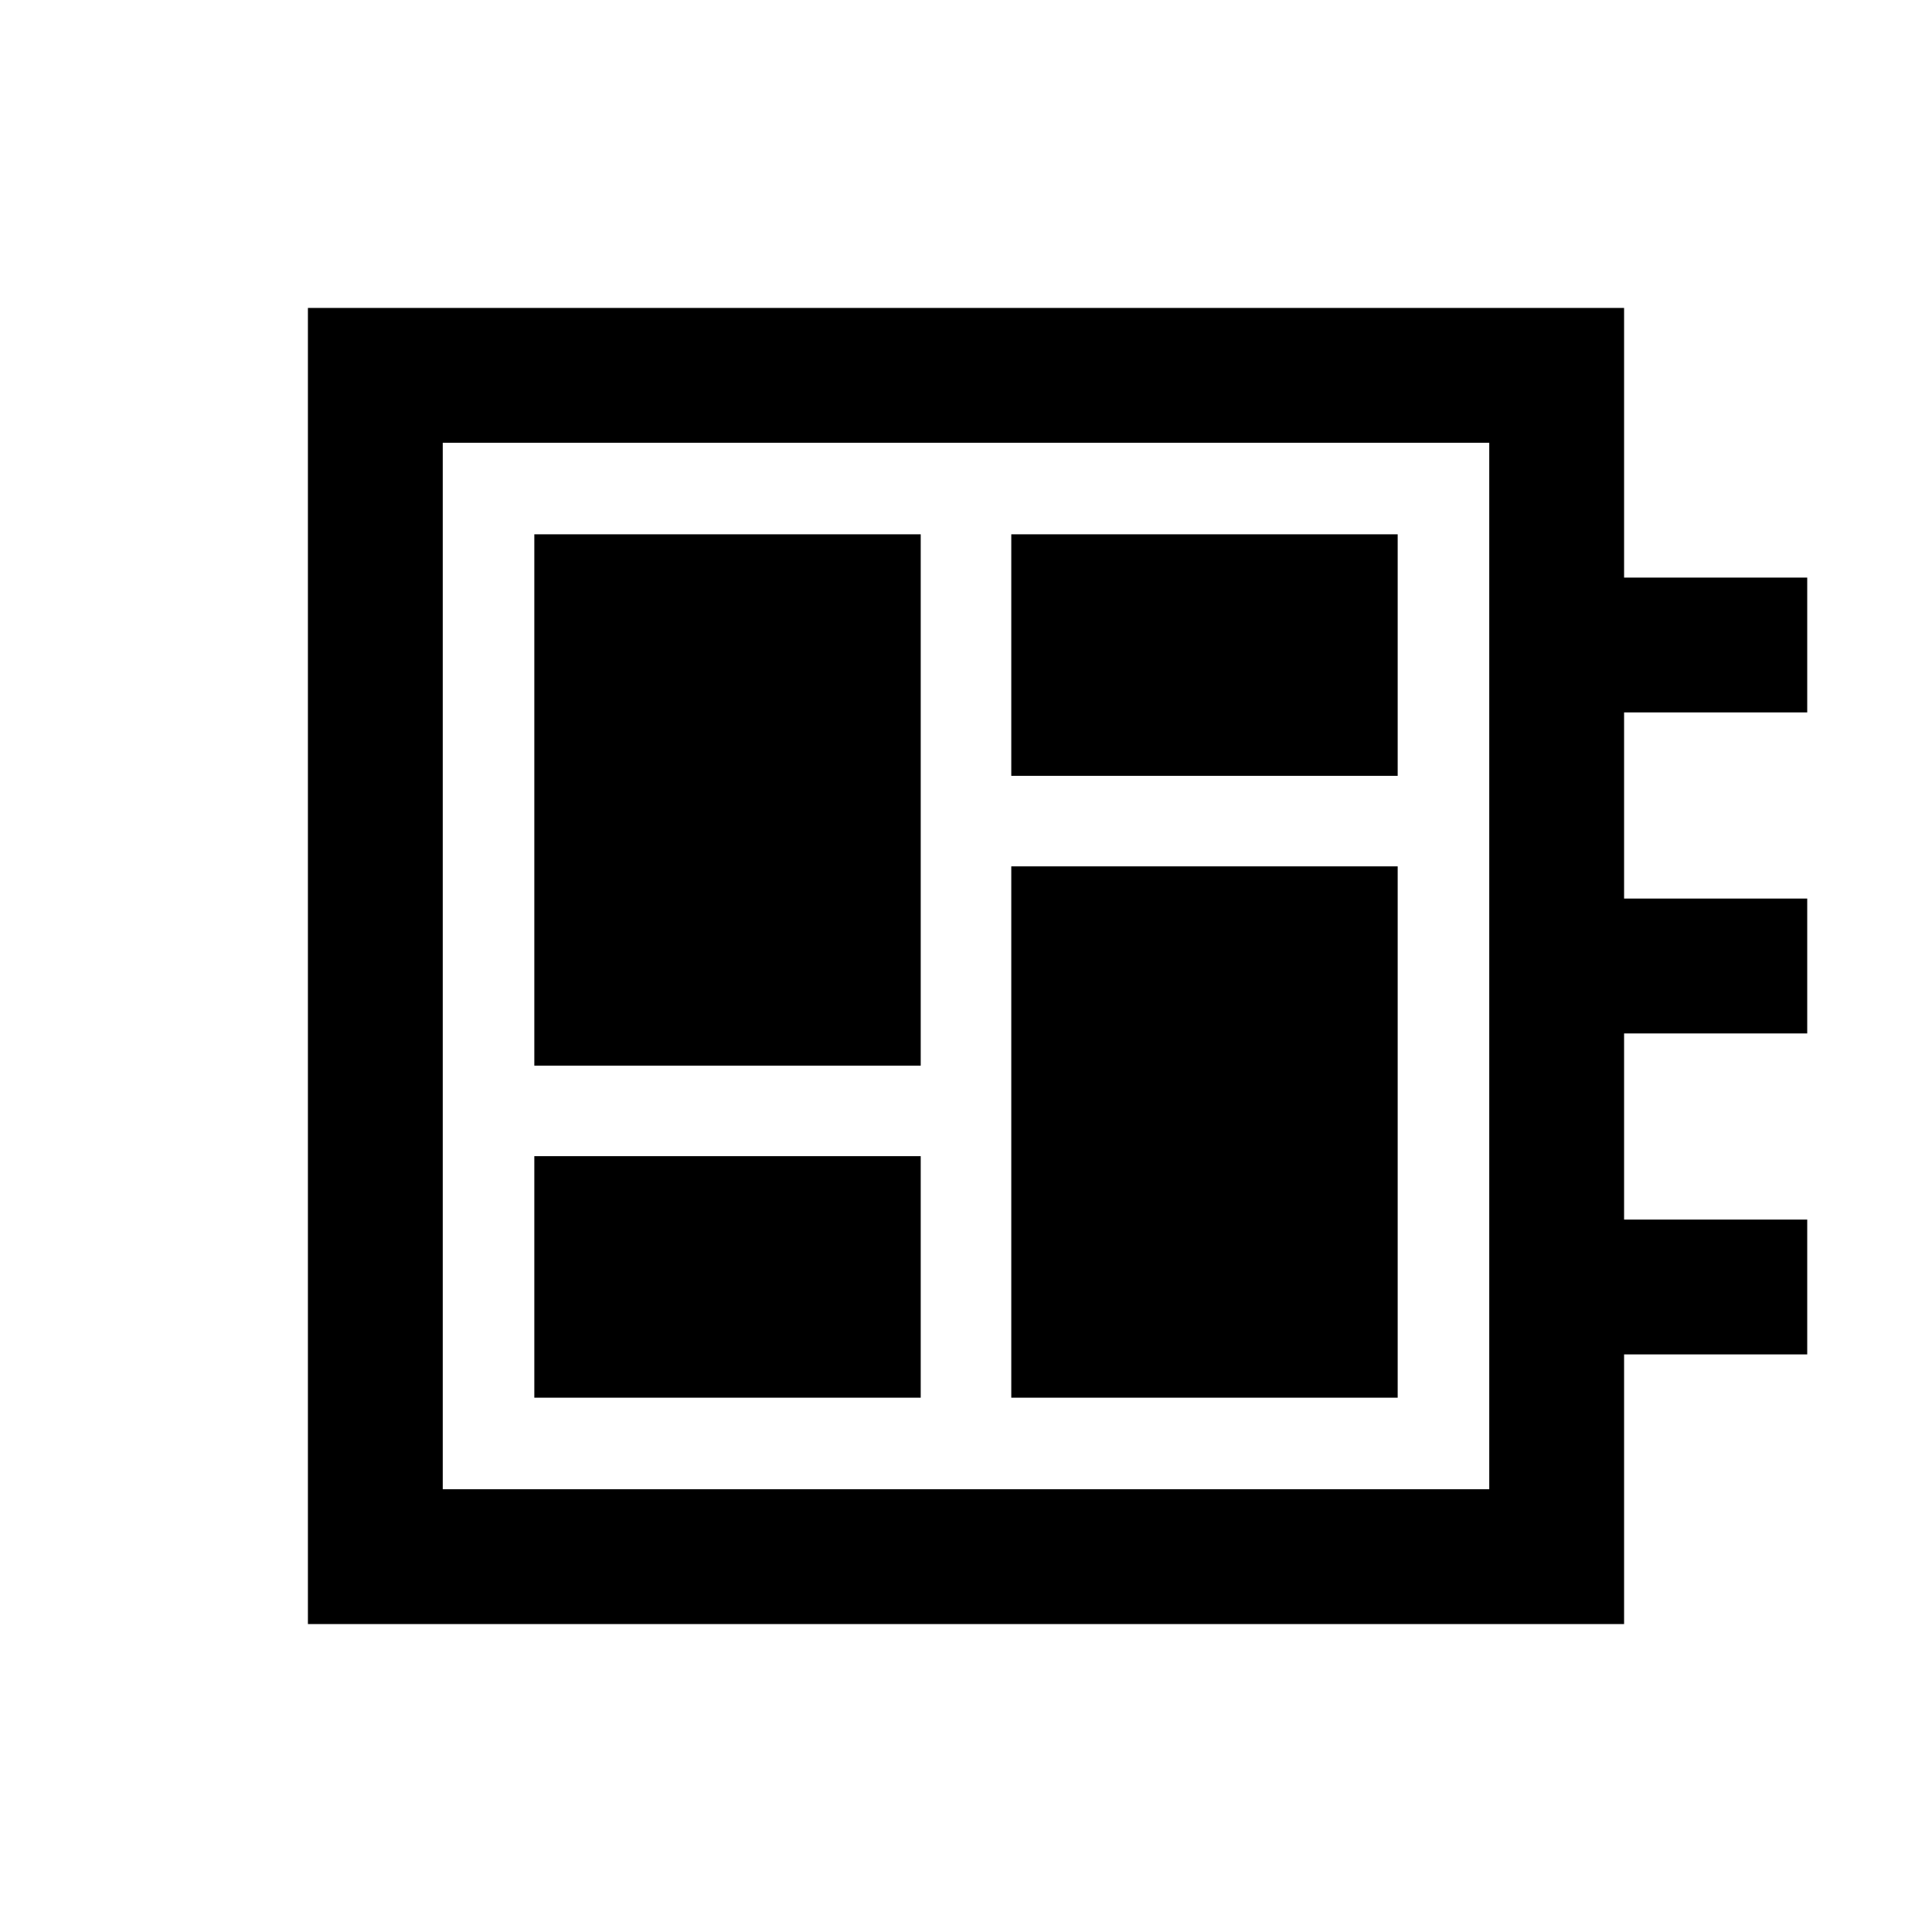 <svg xmlns="http://www.w3.org/2000/svg" height="20" viewBox="0 -960 960 960" width="20"><path d="M265.5-265.5h192v-120h-192v120Zm0-165h192v-264h-192v264Zm237 165h192v-264h-192v264Zm0-309h192v-120h-192v120ZM153-153v-654h654v134h91v67h-91v92.5h91v67h-91v92.5h91v67h-91v134H153Zm67-67h520v-520H220v520Zm0-520v520-520Z"/></svg>